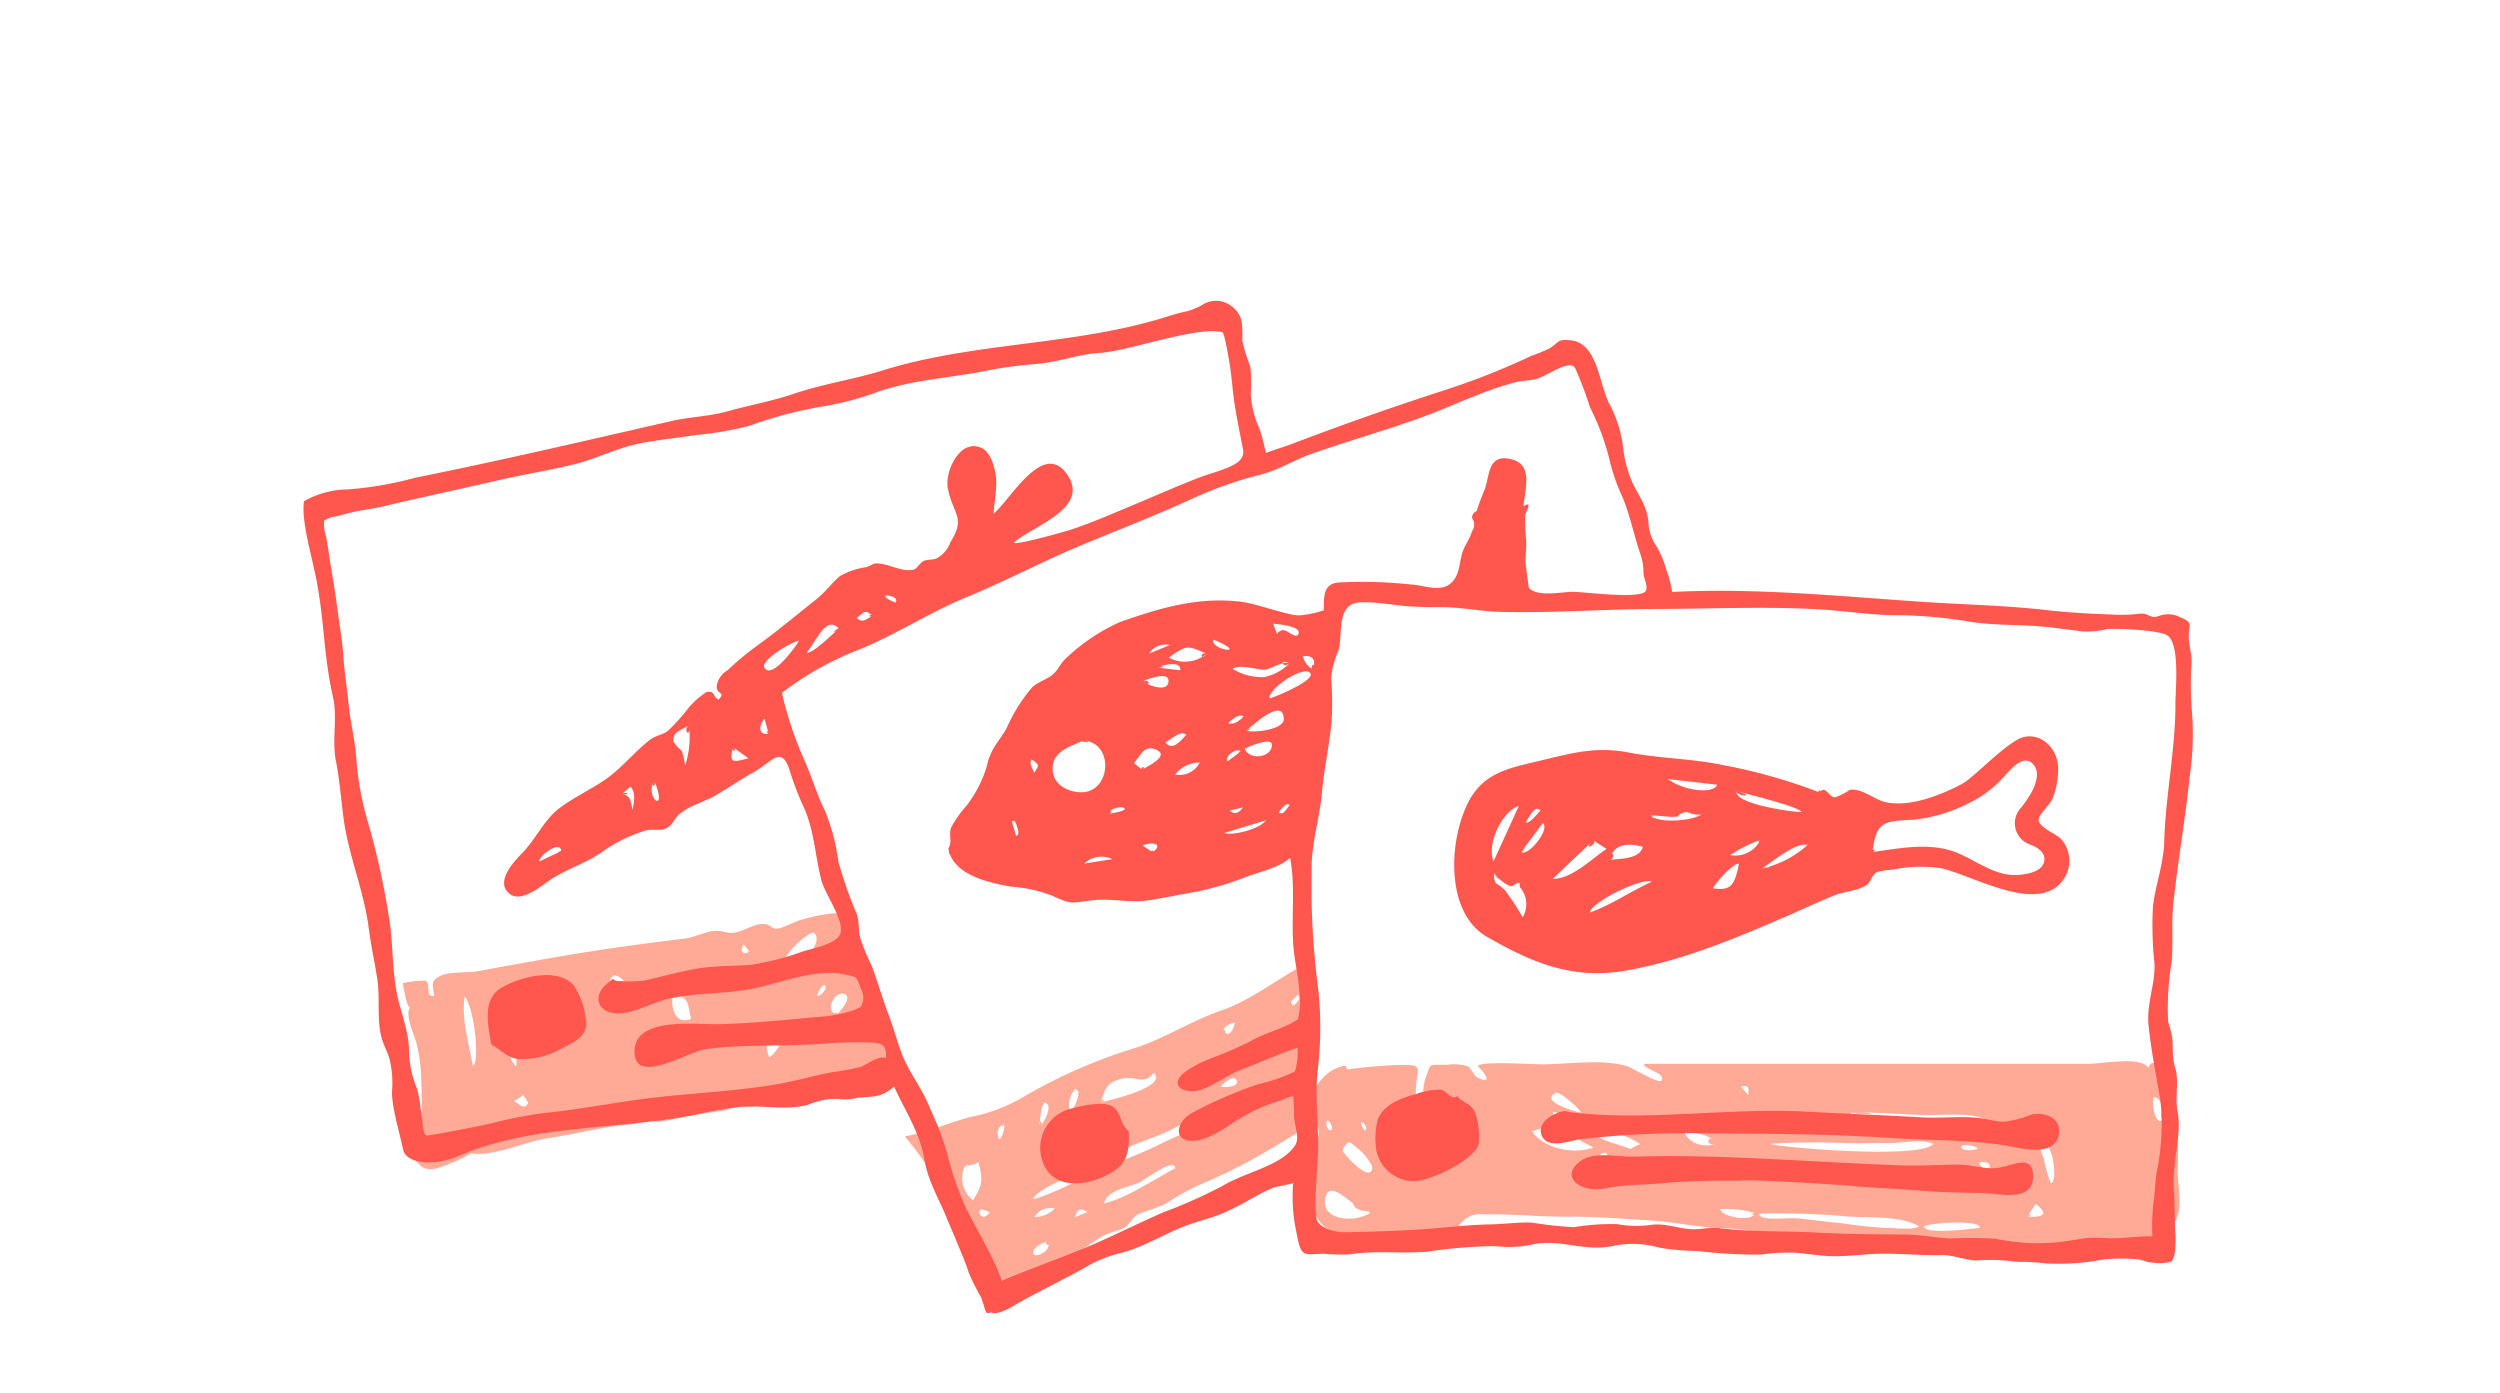 <svg id="HIW-1_Recipes" xmlns="http://www.w3.org/2000/svg" viewBox="0 0 244 136"><defs><style>.cls-1{fill:none;}.cls-2{fill:#ffaa96;}.cls-3{fill:#ff564d;}</style></defs><title>Illustrated-Icons_All-Icons</title><rect class="cls-1" width="244" height="136"/><g id="_62bmKF.tif" data-name="62bmKF.tif"><path class="cls-2" d="M95.091,122.974c-1.406.135-.537-1.515-0.883-2.363a16.338,16.338,0,0,0-1.09-1.263q-0.2-.858-0.381-1.72a0.48,0.48,0,0,1-.541-0.441,17.101,17.101,0,0,0-1.522-3.111,36.973,36.973,0,0,0-2.364-3.163c2.264-.4,4.22-1.327,6.425-1.897a16.435,16.435,0,0,0,5.033-1.887,51.409,51.409,0,0,1,11.227-4.912c2.754-.929,5.337-2.599,8.244-3.608,3.206-1.114,5.902-3.486,9.008-4.931v12.772a4.817,4.817,0,0,1,1.827-2.017,3.724,3.724,0,0,1,1.24-.427l0.203,0.372a47.427,47.427,0,0,1,5.063-.438c2.354-.042,1.79.201,1.634,1.972-0.12,1.357.003,2.722,1.248,3.568-0.405-1.553-.857-2.845-0.261-4.444,0.498-1.334.126-1.093,2.09-1.109a4.163,4.163,0,0,1,1.923.133c0.434,0.216.575,0.91,1.027,1.129,1.439,0.697.783-.4-0.001-1.132,0.185-.524,5.484-0.171,6.276-0.175,2.53-.014,5.884-0.553,8.313.184,0.37,0.112,3.086,1.734,3.316,1.416,0.552-.761-1.77-1.097-1.68-1.651h43.379c1.349,0,5.036-.781,5.842.388,0.493-1.279,1.258.33,1.738,0.913,0.745,0.905-.265,1.821-0.1,2.934,1.614-1.559,1.201,6.061,1.219,6.431,0.116,2.413.864,4.74-1.715,5.995-4.649,2.264-9.147,1.556-14.049,1.48-1.384-.021-2.772-0.311-4.111-0.402-0.286-.019-0.685-0.06-0.983-0.093-0.46-.052-1.639-0.468-1.977-0.472-0.156-.002-0.443.536-0.654,0.558-0.699.073-1.37,0.143-2.074,0.159a28.919,28.919,0,0,1-3.967-.403c-2.631-.298-5.204-0.331-7.88-0.576-2.338-.214-4.602-0.814-6.899-0.865-2.453-.055-4.782-0.628-7.278-0.774-2.725-.159-5.455-0.373-8.178-0.359-2.657.014-5.347-.288-7.984-0.216a2.387,2.387,0,0,0-2.306.976c-1.074,1.142-.443,1.044-2.468.918-1.923-.119-4.006-0.032-5.71-0.005-2.248.036-4.495,0.698-5.875-1.756-0.968-1.721-.429-4.552-0.106-6.393,0.148-.844.774-2.12,0.014-2.456-0.387-.171-3.644,1.946-4.256,2.279a54.137,54.137,0,0,1-6.688,3.405,22.152,22.152,0,0,0-3.508,1.921c-0.777.454-2.459,0.874-2.914,1.162-0.504.319-.765,0.989-1.292,1.276-0.516.282-1.348,0.415-1.94,0.718a23.105,23.105,0,0,0-2.804,1.948c-1.064.749-2.366,1.316-3.383,2.063-0.566.416-1.325,1.791-1.741,1.334a5.544,5.544,0,0,1-.096,1.121,4.364,4.364,0,0,1-.63.079,1.709,1.709,0,0,1-2.153-1.036c-0.164-.415.256-2.373-0.006-2.581-0.478-.379-1.935.817-1.836-0.53C94.868,122.996,95.055,123.463,95.091,122.974Zm5.677-5.899c2.971-.853,5.499-2.6,8.362-3.653a46.774,46.774,0,0,0,4.816-2.106c1.437-.718,3.437-1.192,4.339-2.571-1.275-.106-3.352,1.259-4.509,1.773-1.438.639-2.941,1.054-4.343,1.809-1.535.827-3.162,1.458-4.695,2.294-0.985.537-3.484,1.472-3.971,2.454C101.166,116.961,100.896,116.817,100.768,117.075Zm72.006-5.451c-0.036.279,14.708,1.607,15.92,0.015-1.168-.533-2.978-0.058-4.265-0.076-1.409-.02-2.816.042-4.216,0.004a73.166,73.166,0,0,0-7.439.057C172.764,111.7,173.649,111.558,172.774,111.624Zm7.841-3.13c1.067,1.842,3.815,1.09,5.693,1.067,1.11-.014,2.216-0.062,3.328-0.044,1.042,0.017,3.25.467,4.135-.19-0.91-.839-4.806-0.436-6.132-0.5q-3.512-.168-7.023-0.333C180.837,108.879,185.047,108.704,180.615,108.494Zm4.371,6.096c-0.087-.617-6.215-0.751-7.006-0.792a32.043,32.043,0,0,0-7.642.092c0.731,1.389,6.45.688,7.888,0.772,1.816,0.106,5.159.757,6.76-.071C184.977,114.523,184.838,114.667,184.986,114.591Zm-13.309,3.856c0.036,0.768,2.657.399,3.46,0.454,1.534,0.106,3.051.357,4.588,0.481a42.894,42.894,0,0,0,4.286.459c0.695-.012,2.818.257,3.284-0.154-1.834-1.087-4.93-.789-7.038-0.969a79,79,0,0,0-8.58-.273C171.683,118.57,172.166,118.435,171.678,118.447Zm-20.609-8.601a6.276,6.276,0,0,1-1.556.552c1.188,1.736,4.045,2.299,5.999,1.608a36.212,36.212,0,0,0-4.443-2.16C151.045,109.882,151.817,110.217,151.069,109.846Zm-43.657-2.252c0.893-.204,6.639-1.527,5.199-2.89-1.006,1.295-1.661.217-3.201,0.607-1.432.362-1.476,0.864-1.998,2.283C108.024,107.454,107.623,107.018,107.412,107.594Zm26.423,10.708c-0.237-.064-0.955-0.136-1.158-0.229-0.846-.385-0.229-0.339-0.881-0.827-0.828-.62-2.091-1.76-2.424-0.372-0.555,2.316,3.007,2.523,4.464,1.428C133.486,118.209,133.594,118.483,133.834,118.302Zm-39.623-4.558a2.721,2.721,0,0,0,.77,3.405c0.905-1.536.979-1.885,0.523-3.711a2.302,2.302,0,0,1-1.293.306C94.037,114.129,94.361,113.735,94.212,113.745Zm20.486,0.312c0.032-1.153-2.923,1.035-3.325,1.26-0.92.513-3.433,0.81-3.604,2.149,2.515-.68,4.63-2.253,6.93-3.409C114.7,113.994,112.418,115.202,114.698,114.056Zm16.268-1.821c0.391,0.641,2.674,3.11,2.955,1.86,0.119-.529-1.024-1.725-1.397-2.012-0.933-.716-0.792-0.887-1.558.152C131.103,112.46,131.183,111.941,130.966,112.235Zm8.973-1.767c0.417,0.749,2.853,3.328,2.876,1.741a3.096,3.096,0,0,0-1.313-1.802c-0.916-.702-0.723-1.028-1.563.062C140.07,110.702,140.157,110.187,139.94,110.469Zm19.172,1.68a7.483,7.483,0,0,1,.968-0.49,9.893,9.893,0,0,0-4.974-1.549c0.659,1.223,2.843,1.501,4.006,2.039C159.129,112.114,158.817,112.012,159.112,112.149Zm41.043,3.329c0.577-.104.265-1.971,0.202-2.41-0.023-.16-1.041-3.295-1.4-1.776a6.229,6.229,0,0,0,.517,1.767,14.075,14.075,0,0,0,.68,2.419C200.215,115.467,200.062,115.269,200.155,115.478ZM167.472,111.638c-0.726-1.175-2.239-.806-3.179-1.639,0.148,1.472,1.795,2.106,3.179,1.639C166.697,110.384,166.34,112.019,167.472,111.638Zm25.792,8.19c-0.008-.874-5.605-0.426-5.47-0.076,0.292,0.76,4.777.163,5.47,0.076C193.263,119.756,193.004,119.861,193.264,119.828Zm-38.934-11.217c0.077-.119-2.035-2.185-2.51-1.932-1.675.895,2.31,1.895,2.51,1.932C154.366,108.555,153.627,108.479,154.33,108.611Zm17.002,9.795a9.59,9.59,0,0,0-3.45-.382c0.214,0.779,3.077,1.264,3.45.382C170.785,118.298,171.137,118.866,171.332,118.406Zm38.882-11.335c-0.186.373-.044,2.3,0.662,2.35,0.429,0.03.31-2.337-.662-2.35C210.176,107.145,210.782,107.078,210.214,107.071Zm-12.341,11.708c1.444,0,2.215-.166.811-1.281l-0.811,1.281C198.307,118.779,198.223,118.226,197.872,118.779Zm-96.375-8.876c0.359-.261,1.088-1.629.752-2.106-0.631-.897-0.805,1.908-0.752,2.106C101.964,109.564,101.281,109.089,101.497,109.903Zm0.806,11.282c-0.402-.03-1.707.672-1.419,1.214,0.206,0.388,1.783-.322,1.419-1.214C101.614,121.134,102.603,121.922,102.303,121.186Zm3.033-14.524-0.35-.41a2.238,2.238,0,0,0-.574,2.152c0.588-.281.713-1.167,0.923-1.742C105.187,106.487,105.135,107.211,105.336,106.662Zm52.294,7.831c0.069,0.533,1.733.295,1.963-.199,0.369-.793-1.956.197-1.963,0.199C157.641,114.581,158.181,114.298,157.629,114.493Zm53.683-2.509a7.162,7.162,0,0,0-.412-3.098C211.789,106.847,211.698,112.853,211.313,111.984Zm-108.369,5.975a1.746,1.746,0,0,0-1.961.817A2.771,2.771,0,0,0,102.943,117.96ZM119.142,106.018c0.001,0.165,1.765.123,1.588-.472-0.25-.84-1.356.271-1.588,0.472C119.142,106.062,119.431,105.767,119.142,106.018Zm0.24-5.481c0.531,0.911,1.038-.104,1.139-0.698a1.293,1.293,0,0,0-1.139.698C119.721,101.119,119.583,100.325,119.382,100.537Zm-21.376,9.132a0.992,0.992,0,0,0-.435,1.529,2.157,2.157,0,0,0,.435-1.529C97.344,109.854,97.946,110.13,98.006,109.668Zm93.407,2.196c-0.053.528,1.252,0.437,1.561,0.274,0.277-.147-1.106-0.574-1.561-0.274C191.405,111.943,191.841,111.581,191.413,111.864Zm1.709,1.593a1.278,1.278,0,0,0,1.012.77c0.252-.804-0.248-0.869-1.012-0.77C193.286,113.666,193.365,113.427,193.122,113.458ZM95.698,117.976c-0.353.575,0.352,1.236,0.893,0.325l-0.893-.325C95.63,118.088,95.996,118.085,95.698,117.976Zm33.893-8.748c-0.633,1.186,1.205,1.649,0,0C129.431,109.528,129.863,109.601,129.591,109.229Zm37.936,0.776,0.515-.42c-0.883-.499-0.63-0.536-1.216-0.211l0.7,0.631C167.763,109.812,167.261,109.766,167.526,110.005Zm-10.882,2.376-0.679.482c0.815,0.44,1.395.469,0.679-.482C156.338,112.599,156.826,112.623,156.644,112.381Zm-5.027-3.898c-0.459.837,2.669,0.878,0,0C151.568,108.572,151.952,108.593,151.617,108.483Zm-25.4-10.256c0.351-.435.825-0.668,0.437-1.14-0.735.838-.767,0.522-0.437,1.14C126.485,97.895,126.103,98.013,126.217,98.227Zm-21.296,20.572,1.217-.508C105.413,117.873,105.154,117.973,104.92,118.799Zm72.035-9.431q0.441-.626-0.58-0.809c-0.071.642-.039,0.615,0.58,0.809C177,109.259,176.74,109.3,176.955,109.368Zm34.28,9.264-0.331-.406c-0.446.756,0.335,0.312,0.632,0.816,0.169-.213-0.471-0.198-0.301-0.411C211.082,118.444,211.043,118.873,211.235,118.632Zm-40.626-11.753c0.135-.818-0.022-0.983-0.696-0.833Zm-37.398,3.504c0.629-.453-1.104-1.66,0,0C133.307,110.314,133.057,110.151,133.212,110.383Zm63.864,4.027c-0.513.281-.542,0.439-0.122,0.871a0.511,0.511,0,0,0,.122-0.871C196.983,114.46,197.143,114.575,197.075,114.41Zm-55.021-6.638c-0.625.352,0.027,0.789,0.482,0.83l-0.482-.83C141.977,107.814,142.194,108.013,142.054,107.771Zm12.085,6.952c-0.878-.711-0.917.466,0,0C153.913,114.54,153.901,114.845,154.139,114.723Z"/><path class="cls-2" d="M45.813,112.554c-0.161.426-2.981,1.472-3.427,1.526-1.514.184-1.486-.726-2.514-1.685,1.581-.388,1.285-5.848,1.241-7.017a15.426,15.426,0,0,0-.473-3.583c-0.239-.888-1.142-2.759-0.62-3.467-0.32.025-.63-2.02-0.714-2.373a10.172,10.172,0,0,1,2.241-.244c0.515,0.312-.069,1.674.823,1.482-0.113-1.115-.373-1.406.478-1.882,0.972-.544,2.764-0.319,3.851-0.528,2.3-.443,4.593-0.838,6.89-1.249,4.359-.779,8.806-1.39,13.184-1.919,1.025-.124,2.093-0.73,3.095-0.769,0.599-.023,1.029.228,1.605,0.201,1.024-.048,2.199-1.009,3.225-0.848,0.658,0.103.576,0.507,1.229,0.421,0.601-.079,1.63-0.686,2.343-0.866a16.071,16.071,0,0,1,3.428-.637c2.996-.105.788,1.999-0.412,2.867a8.949,8.949,0,0,1,2.825,2.07c0.818,1.155.709,2.593,1.013,3.915,0.524,2.278,2.519,4.055.911,6.462-1.635,2.448-4.431,1.502-6.829,2.174-1.075.301-2.156,0.35-3.239,0.609-0.857.205-1.757,0.709-2.627,0.832-0.462.066-.969-0.144-1.4-0.046a9.425,9.425,0,0,1-2.078.516,34.586,34.586,0,0,0-4.138.717,7.148,7.148,0,0,1-1.805.23,6.738,6.738,0,0,0-.868-0.411c-0.078.006-.801,0.549-0.941,0.596a12.098,12.098,0,0,1-1.731.19c-2.373.358-4.718,0.921-7.099,1.292-2.371.37-5.05,1.805-7.463,1.423C45.632,113.032,46.086,112.597,45.813,112.554ZM79.369,90.985c-0.905.269-4.45,3.467-1.646,3.135,0.833-.099,2.748-2.456,1.646-3.135C79.16,91.047,79.519,91.077,79.369,90.985ZM61.729,108.301c-0.027-.687-7.036.369-7.78,0.887,1.53,0.814,6.219-.21,7.78-0.887C61.725,108.221,61.642,108.338,61.729,108.301Zm-15.57-4.146c0.756-.865.015-6.07-0.804-6.874-0.361,2.237.452,4.634,0.804,6.874C46.614,103.634,46.092,103.734,46.158,104.155ZM65.752,96.936c-0.326.759-.148,2.844,1.299,2.624,0.624-.095.338-0.097,0.214-0.991-0.166-1.197-.571-1.199-1.512-1.633C65.66,97.151,66.32,97.198,65.752,96.936ZM48.49,110.237c0.183,0.66,4.116.194,3.579-.444-0.522-.619-2.962-0.076-3.579.444C48.512,110.316,48.633,110.116,48.49,110.237ZM81.659,98.986c0.464-.318,1.803-2.01.455-2.007-0.744.002-1.616,1.743-.455,2.007C81.957,98.782,80.976,98.83,81.659,98.986Zm-2.306-3.93c0.47,0.18,2.364-1.929,1.44-2.012-0.688-.062-1.534,1.51-1.44,2.012C79.436,95.088,79.324,94.901,79.353,95.056ZM61.664,96.729c-0.175-.299-1.663-2.486-2.154-1.007-0.242.73,1.77,0.911,2.154,1.007C61.399,96.276,60.945,96.547,61.664,96.729Zm13.368,6.409c0.439,0.052,1.182-1.355,1.437-1.707-1.512.192-1.898,0.151-1.437,1.707C75.093,103.145,74.997,103.023,75.031,103.138Zm-23.9,4.964c0.57-.524.528-0.264-0.046-1.214l-0.919.577,0.965,0.637C51.324,107.926,50.768,107.862,51.132,108.102Zm-1.305-6.111a2.014,2.014,0,0,0,.554,2.091A2.845,2.845,0,0,0,49.826,101.991Zm23.422-8.994L72.582,92.17c-0.37.648-.237,0.974,0.666,0.827C72.975,92.658,72.713,93.084,73.248,92.997Zm7.346,3.296c-0.254-.5-0.84.592-0.814,0.926a1.123,1.123,0,0,0,.814-0.926C80.571,96.247,80.462,96.534,80.594,96.292Z"/></g><g id="_2yMdnJ.tif" data-name="2yMdnJ.tif"><path class="cls-3" d="M92.563,82.795c0.102-.159.223,1.463,0,0,0.426-.663-0.006-1.325.268-2.029a11.291,11.291,0,0,1,1.559-2.198,12.314,12.314,0,0,0,1.903-3.703A6.143,6.143,0,0,1,97.13,72.77c0.372-.562.793-1.107,1.128-1.725a16.093,16.093,0,0,1,2.476-3.953c0.654-.63,1.541-0.758,2.174-1.407,0.471-.482.608-0.96,1.131-1.435a18.85,18.85,0,0,1,5.234-3.523c3.914-1.386,7.751-2.532,11.967-1.978,1.539,0.202,4.52,1.358,5.598,1.31a9.878,9.878,0,0,0,2.343-.486c0.118-.843-0.275-2.539,1.412-2.72a45.117,45.117,0,0,1,7.06.187c1.516,0.093,3.159.909,4.195-.369,0.629-.776.602-1.866,0.892-2.78,0.209-.659.764-1.38,0.922-2.031a1.08,1.08,0,0,0,.019-1.277,0.652,0.652,0,0,1,.441-0.692,20.945,20.945,0,0,1,.778-2.094c0.505-1.469.343-3.328,2.289-3.04,2.529,0.375,1.687,2.805,1.495,4.666,1.013-.657.192,0.58,0.166,0.918a22.176,22.176,0,0,0,.113,2.494c0.033,0.771-.132,1.587-0.039,2.352-0.003-.023.271,2.145,0.292,2.171,0.746,0.932,3.167.417,4.276,0.405,1.026-.011,6.429.723,7.089-0.032,0.341-.39-0.148-1.274-0.177-1.747a5.464,5.464,0,0,0-.335-2.001c-0.622-1.832-.974-3.727-1.73-5.514a18.054,18.054,0,0,1-1.278-3.72A24.092,24.092,0,0,0,155.19,39.766a37.487,37.487,0,0,0-1.45-3.834c-0.531-.945-2.841.827-3.832,1.068-0.647.157-1.209,0.125-1.805,0.267-2.969.71-6.053,2.23-8.775,3.253-3.684,1.384-7.603,2.461-11.354,3.791-1.72.61-3.154,1.561-4.951,2.014a38.773,38.773,0,0,0-6.706,2.368c-3.483,1.6-6.891,2.918-10.418,4.369-3.92,1.612-7.682,3.633-11.611,5.244-3.748,1.537-7.098,3.816-10.883,5.266a30.54,30.54,0,0,0-7.091,4.051,35.962,35.962,0,0,0,2.209,6.609c0.731,1.601,1.19,3.314,2.004,4.916a19.915,19.915,0,0,1,1.293,4.914,40.912,40.912,0,0,0,1.791,5.126c0.264,0.73.15,1.586,0.338,2.339a20.804,20.804,0,0,0,1.071,2.605c0.622,1.556,1.06,3.204,1.64,4.725,0.458,1.201.78,2.341,1.238,3.667,0.703,2.038,2.172,3.746,2.914,5.756a28.028,28.028,0,0,1,1.569,4.083,31.636,31.636,0,0,0,1.596,4.843c0.872,2.34,5.731,9.369,3.557,10.476-1.605.817-1.12,0.664-1.798-1.099a20.608,20.608,0,0,1-1.209-2.431c-0.223-.866-1.794-4.458-2.128-5.281-0.836-2.054-1.787-3.493-2.178-5.716-0.479-2.723-1.838-4.632-2.949-7.096-1.425,1.134-1.927.912-3.597,1.089a4.846,4.846,0,0,1-1.913.102,7.01,7.01,0,0,0-2.907.578c-2.031.527-4.05,0.105-6.034,0.153a31.01,31.01,0,0,0-4.786.788c-7.748,1.543-15.93.905-23.239,4.038-2.592,1.111-5.188.722-5.456-.63-0.257-1.295-1.165-4.321-1.074-5.72a9.823,9.823,0,0,0-.228-3.017c-0.219-.846-0.609-1.393-0.83-2.29-0.425-1.73-.116-3.697-0.366-5.451-0.244-1.71-.617-3.264-0.838-5.017-0.466-3.695-1.934-7.019-2.444-10.636-0.272-1.929-.388-3.843-0.766-5.727-0.424-2.112.177-4.242-.309-6.364-0.863-3.762-.849-7.433-1.576-11.223-0.517-2.695-1.508-5.822-1.242-7.813A8.904,8.904,0,0,1,33.912,47.768,34.212,34.212,0,0,0,40.524,46.627C48.895,44.947,57.196,42.998,65.532,41.096c1.858-.424,3.658-0.444,5.498-0.957,2.151-.6,4.347-0.996,6.464-1.712,2.817-.953,5.88-1.407,8.649-2.271,8.723-2.723,18.32-2.439,27.005-5.023,0.887-.264,1.79-0.577,2.712-0.756a6.201,6.201,0,0,0,1.605-.692,2.448,2.448,0,0,1,2.765.224,2.388,2.388,0,0,1,.965,1.537,11.77,11.77,0,0,1,.051,1.791,16.022,16.022,0,0,0,.776,2.517,14.521,14.521,0,0,1,.049,2.684,9.501,9.501,0,0,0,.833,3.362c0.258,0.641.465,1.679,0.664,2.413,0.536-.236,1.861-0.633,2.406-0.841q1.061-.404,2.125-0.802,2.05-.765,4.111-1.502,4.161-1.487,8.366-2.85a72.347,72.347,0,0,0,8.905-3.493,18.316,18.316,0,0,0,1.713-.699c1.032-.632.76-0.951,2.116-0.81,2.551,0.265,2.712,3.955,3.687,6.048a12.216,12.216,0,0,1,1.386,4.152,12.089,12.089,0,0,0,.91,3.614c0.639,1.386,1.382,2.193,1.59,3.824a4.422,4.422,0,0,0,.832,2.523,9.847,9.847,0,0,1,.954,2.346,10.507,10.507,0,0,1,.533,2.049c8.448-.401,16.233.423,24.639,0.981,4.025,0.267,8.034.341,12.013,0.803,2.039,0.237,4.106.344,6.157,0.417a14.945,14.945,0,0,0,2.719-.062c1.087-.159.979,0.539,1.997,0.203a2.552,2.552,0,0,1,1.746-.009c1.588,0.648,1.227.698,1.151,1.796-0.057.82,0.293,1.826,0.274,2.737a32.567,32.567,0,0,0,.057,5.09,28.53,28.53,0,0,1-.256,6.158c-0.427,4.15-1.144,8.22-1.588,12.356-0.21,1.957.038,3.922-.189,5.872a26.852,26.852,0,0,0-.316,5.543c0.01,0.105.268,0.941,0.329,1.228,0.224,1.045.016,2.189,0.338,3.219,0.458,1.463-.04,2.902.274,4.484,0.321,1.614-.219,3.819-0.33,5.477a13.445,13.445,0,0,0-.027,2.446c0.057,0.491.022,0.98,0.047,1.474,0.039,0.774.033,1.547,0.073,2.316a8.716,8.716,0,0,1-.005,1.358,2.492,2.492,0,0,1-.352,1.458,3.956,3.956,0,0,1-1.771.116c-0.896-.03-0.819-0.277-1.775-0.345a17.989,17.989,0,0,0-3.091.035,23.172,23.172,0,0,1-5.578.389c-0.693-.085-1.391-0.122-2.088-0.16a6.751,6.751,0,0,1-1.237-.052,17.511,17.511,0,0,0-3.542-.072c-1.157-.053-2.245-0.559-3.416-0.531-2.05.048-4.136-.186-6.195-0.124-1.57.047-3.138,0.288-4.711,0.22-1.086-.047-2.241-0.236-3.353-0.335a19.704,19.704,0,0,0-3.338.19,50.027,50.027,0,0,1-6.238-.356,22.636,22.636,0,0,1-3.732-.335,9.208,9.208,0,0,0-4.332-.177,8.485,8.485,0,0,1-2.476.153c-1.904-.148-3.78-0.716-5.684-0.235a10.886,10.886,0,0,1-3.437.123,47.49,47.49,0,0,0-6.683.544c-2.523.216-5.095-.147-7.599,0.268a18.516,18.516,0,0,1-2.496-.075c-1.951.076-2.197,0.401-2.624-1.968a16.21,16.21,0,0,1-.339-4.931c-0.032.078-1.642,0.356-1.85,0.433a12.198,12.198,0,0,0-1.706.811c-1.037.578-2.075,1.159-3.16,1.643-1.105.494-2.286,0.758-3.423,1.16-2.368.837-4.398,2.232-6.866,2.83a12.501,12.501,0,0,0-3.439,1.448c-1.014.607-5.561,2.872-6.554,3.495-0.708.445-2.189,1.217-2.517,0.74-1.543-2.246-.886-2.141.477-2.764,1.903-.869,7.495-2.907,9.421-3.753,2.324-1.02,4.611-2.153,6.927-3.172a48.878,48.878,0,0,0,5.883-2.635c2.102-1.27,5.731-1.941,6.995-3.913,0.459-.716-0.02-1.746-0.113-2.838a16.035,16.035,0,0,0-.064-1.876c-0.06-.242-0.958.293-1.551,0.435a15.268,15.268,0,0,0-2.998,1.294c-1.508.767-3.228,2.289-4.892,2.515-2.356.32-2.093-1.769-.495-2.669a43.162,43.162,0,0,1,6.539-2.838,15.222,15.222,0,0,0,3.56-1.237,6.565,6.565,0,0,0,.246-2.296c-0.956.248-4.72,1.857-5.66,2.201-1.24.454-3.112,1.94-4.394,2.013-1.642.094-2.3-.859-0.827-1.938a12.128,12.128,0,0,1,2.459-1.263,37.674,37.674,0,0,0,3.851-1.67c1.285-.763,3.484-1.327,4.587-2.121a6.573,6.573,0,0,0,.162-2.698c-0.074-1.402-.416-2.764-0.552-4.126-0.289-2.903.212-6.07-.352-8.977-0.769.886-3.124,1.462-4.23,1.872a29.894,29.894,0,0,1-4.887,1.461c-1.523.269-3.03,0.574-4.559,0.826-1.991.328-3.754-.224-5.714,0.025-1.976.251-1.892,0.43-3.834-.463a13.809,13.809,0,0,0-3.987-.877C96.689,86.187,92.966,85.436,92.563,82.795ZM205.951,120.858c1.252,0.021,3.076-.245,4.127-0.185a19.1,19.1,0,0,1,.164-3.758c0.122-.956.084-1.48,0.244-2.491a22.181,22.181,0,0,0,.363-7.078c-0.409-2.405-.881-4.744-1.142-7.185-0.239-2.237.675-4.079,0.566-6.183a34.219,34.219,0,0,1-.142-5.545c0.28-2.207,1.033-4.065,1.101-6.367,0.132-4.451,1.096-8.915,1.089-13.352-0.002-1.418.446-5.499-.667-6.614-0.623-.624-5.101-0.778-6.001-0.706a8.228,8.228,0,0,1-2.405.231c-1.205-.147-2.407-0.322-3.615-0.445-2.586-.264-5.179-0.097-7.741-0.565a44.856,44.856,0,0,0-7.165-.573c-2.384-.047-4.702-0.422-7.082-0.564-5.23-.312-10.505-0.056-15.738-0.046-5.157.01-10.397,0.417-15.538,0.286-1.82-.046-3.835-0.475-5.76-0.463-1.182.008-2.258-.014-3.449-0.105-1.077-.082-4.129-0.627-5.101-0.224-1.537.637-1.01,3.07-1.435,4.604a8.007,8.007,0,0,0-.705,2.715,29.256,29.256,0,0,1,.056,3.996c-0.201,2.411-.745,4.735-0.96,7.162-0.215,2.438-1.036,4.981-.996,7.328a76.57,76.57,0,0,0,.64,11.799,35.063,35.063,0,0,1-.094,8.268c-0.189,2.471.093,4.699,0.082,7.155-0.01,2.178-.431,4.953-0.165,6.951,0.105,0.787,1.456,1.387,2.933,1.36,2.255-.041,4.696-0.116,6.862-0.249,2.402-.147,4.809-0.471,7.215-0.516,1.287-.024,2.748-0.226,4.009-0.174a37.873,37.873,0,0,0,4.099.448,22.354,22.354,0,0,1,4.247-.296,10.567,10.567,0,0,0,3.364.063c1.32-.164,2.506.345,3.798,0.425,1.058,0.066,1.746-.224,2.842-0.093,3.284,0.394,6.393.255,9.677,0.434,2.871,0.156,5.685.159,8.559,0.188,1.437,0.014,2.813.307,4.246,0.383a43.182,43.182,0,0,1,4.362.018,25.939,25.939,0,0,0,3.022.408,20.401,20.401,0,0,0,3.259-.078C203.717,120.899,203.198,120.703,205.951,120.858ZM98.942,52.973c0.044,0.054.179-.166,0,0,0.217,0.269,5.028-1.095,5.671-1.308,2.051-.68,4.201-1.63,6.221-2.471,2.135-.888,4.244-1.837,6.407-2.657,0.97-.368,2.9-0.819,3.694-1.539a1.186,1.186,0,0,0,.374-1.183c-0.276-1.432-.575-2.859-0.8-4.3-0.226-1.449-.294-2.921-0.557-4.364-0.029-.155-0.445-2.729-0.663-2.729-2.402-.63-9.177,1.866-11.964,2.021-2.051.115-4.048,0.912-6.083,1.068a44.258,44.258,0,0,0-5.321.736c-3.179.638-7.094,0.847-10.389,2.051a29.496,29.496,0,0,1-5.547,1.424A40.278,40.278,0,0,0,73.201,41.539a31.058,31.058,0,0,1-5.165.903c-1.925.298-3.852,0.488-5.709,0.86-1.943.389-3.97,1.39-5.802,1.882-2.397.644-5.126,1.054-7.658,1.642-3.812.884-7.644,1.681-11.449,2.598-0.91.219-2.388,0.397-3.294,0.633q-0.658.172-1.313,0.352a2.483,2.483,0,0,0-1.139.388,0.411,0.411,0,0,0-.05.148,4.113,4.113,0,0,0,.199,1.406c0.103,0.533.19,1.069,0.268,1.606,0.251,1.732.58,3.449,0.797,5.161,0.212,1.67.524,3.321,0.631,4.956,0.102,1.565.352,3.046,0.513,4.676,0.176,1.787.637,3.555,0.751,5.345a29.293,29.293,0,0,0,1.075,5.956,74.401,74.401,0,0,1,2.215,10.197c0.259,2.082.245,4.222,0.584,6.287,0.318,1.933,1.173,3.805,1.263,5.773a9.956,9.956,0,0,0,.781,3.935,10.82,10.82,0,0,1,.353,2.004c0.203,0.887.151,2.579,0.643,2.574,0.412-.004,4.952-0.883,6.266-1.183a41.317,41.317,0,0,1,5.318-1.027c3.606-.363,7.183-1.107,10.805-1.513,3.883-.436,7.562-0.605,11.31-1.199,1.923-.305,3.811-0.86,5.721-1.239a24.341,24.341,0,0,0,2.814-.51c0.782-.256,1.677-1.14,2.543-0.895,0.074-1.471-.58-1.466-1.724-1.51a41.933,41.933,0,0,0-4.597.131c-3.755.278-7.533,0.018-11.255,0.513-1.653.22-6.677,3.451-6.952,0.521-0.354-3.764,5.922-2.9,8.184-2.95,3.516-.077,6.956-0.479,10.441-0.768,0.665-.055,3.088-0.509,3.512-1.02a1.801,1.801,0,0,0-.068-1.679c-0.465-1.337-.436-1.111-1.522-1.376-2.638-.642-6.142.75-8.669,1.304-2.896.635-5.865,0.42-8.701,1.087-1.548.364-3.577,1.589-5.182,1.379-1.649-.216-2.045-1.675-0.803-2.779,1.145-1.018.301-.293,1.491-0.353a12.738,12.738,0,0,0,2.255-.051c1.807-.396,3.597-0.932,5.457-1.214,1.621-.246,3.328-0.192,4.965-0.329a25.961,25.961,0,0,0,5.142-1.333c0.838-.243,3.301-0.734,3.582-1.736,0.368-1.314-1.529-3.871-1.861-5.178-0.655-2.58-.684-5.08-1.917-7.556a34.025,34.025,0,0,1-1.277-3.456c-0.781-2.081-1.675-.514-3.345.422-1.273.713-2.449,1.514-3.697,2.256-1.127.67-2.701,1.057-3.677,1.931-0.528.473-.616,1.134-1.376,1.387-0.604.2-1.237-.018-1.88,0.17a14.377,14.377,0,0,0-4.211,2.066c-1.45,1.027-3.076,1.543-4.612,2.438-1.02.594-3.127,2.593-4.367,1.708-1.598-1.14.355-3.196,1.187-4.048,1.22-1.25,2.126-3.182,3.462-4.239,1.293-1.023,3.035-1.852,4.448-2.789,1.731-1.148,2.91-2.743,4.526-3.993,0.535-.414,1.198-0.484,1.7-0.829a19.027,19.027,0,0,0,2.083-2.307,7.594,7.594,0,0,1,1.754-1.534c0.837-.142.523,0.368,1.158,0.743,0.789-.794-0.258-0.453-0.169-1.35a2.139,2.139,0,0,1,1.045-1.51,29.561,29.561,0,0,1,2.677-2.248c2.092-1.491,3.958-3.081,5.989-4.681,0.89-.702,1.506-1.601,2.326-2.277a7.235,7.235,0,0,1,2.535-.861c0.797-.256.62-0.497,1.649-0.295,1.065,0.209,2.04.78,3.069,0.517,0.153-.039.604-0.675,0.87-0.807,0.407-.201.933-0.098,1.349-0.299a2.874,2.874,0,0,0,1.275-1.514c1.541-2.5.323-2.625-.228-5.267-0.338-1.621,1.168-4.981,3.311-3.958,1.024,0.488,1.408,2.391,1.413,3.361,0.005,1.007-.21,2.029-0.265,3.037,1.663-1.345,4.81-7.201,7.17-3.846C106.499,49.632,100.66,51.383,98.942,52.973Zm6.763,19.312c-1.296.605-2.985,1.026-2.972,2.761,0.011,1.516,1.489,2.297,2.855,2.279,2.869-.037,3.17-4.907.117-5.04C105.172,72.535,107.412,72.36,105.705,72.286Zm20.167-7.554c-0.561-.249-1.92.554-2.306,0.614-0.752.118-2.475-.598-3.253-0.056a5.468,5.468,0,0,0,3.098.793,4.915,4.915,0,0,0,2.46-1.352C124.801,64.257,125.122,65.299,125.872,64.732Zm-1.957,3.435c0.546-.128,4.894-1.933,3.863-2.563-0.821-.502-4.031,1.648-3.863,2.563C124.005,68.146,123.772,67.386,123.916,68.167Zm-2.303,3.142c0.792,0.25,3.739-.086,3.688-1.167-0.1-2.131-3.046.701-3.688,1.167C121.914,71.404,122.329,70.789,121.612,71.309Zm-43.606-8.768c-0.629,0-3.755,1.896-3.418,2.575,0.689,1.388,3.189-2.194,3.418-2.575C77.923,62.541,77.621,63.182,78.007,62.541ZM67.237,70.804c-0.962.568-1.56,0.613-1.523,1.551a3.446,3.446,0,0,0,.818.903,8.411,8.411,0,0,1,.337,1.484,9.099,9.099,0,0,0,.368-3.938C66.568,71.2,67.46,72.197,67.237,70.804Zm50.543-6.996c-1.913-.824-1.905-0.895-3.717.379a3.361,3.361,0,0,0,3.717-.379C117.139,63.531,117.112,64.596,117.78,63.808Zm-6.309,11.308c0.534-.325,3.053-1.506,1.066-2.043-0.893-.242-1.271.707-1.862,1.406l0.796,0.637C112.026,74.779,111.134,74.845,111.472,75.116Zm10.011-2.088c0.309,1.064,2.206,1.031,2.599.004,0.524-1.374-2.139-.147-2.599-0.004C121.506,73.109,122.243,72.79,121.482,73.028ZM81.877,61.353c-1.233-1.351-2.203,1.219-3.121,2.3,0.343,0.357,2.671-1.917,3.121-2.3C81.727,61.188,80.86,62.219,81.877,61.353Zm29.635,5.109c0.364,0.346,2.353,1.173,2.527.14,0.212-1.26-2.197-.218-2.527-0.14C112.284,67.194,112.363,66.262,111.512,66.461Zm3.186,9.129a2.202,2.202,0,0,0,2.398-1.17A3.008,3.008,0,0,0,114.698,75.591Zm4.787,5.712c1.018,0.292,3.595-.474,4.067-1.243Zm-47.94-8.366c-0.444,1.621.026,1.449,1.506,1.073l-1.506-1.073C71.395,73.483,72.036,73.287,71.545,72.937Zm55.067-10.89c0.807-.957-2.03-1.136-2.367-1.176l0.384,0.983c0.764-.892,1.203.217,1.983,0.193C126.671,61.977,125.951,62.067,126.612,62.047ZM63.852,76.171c-1.007,1.747,1.424,3.446,0,0C63.436,76.894,64.128,76.838,63.852,76.171Zm51.935-4.46c-0.469-.27-0.636-0.208-2.037.753C114.345,73.184,114.903,72.696,115.788,71.712ZM60.685,77.499c0.958,0.12.83,0.853,1.079,1.548,0.082-.781.343-1.584-0.218-2.276l-0.861.728C61.742,77.631,61.044,77.196,60.685,77.499Zm57.739-15.089c-0.373,1.063,3.737,1.592,0,0C118.401,62.475,118.956,62.637,118.424,62.41Zm-12.6,21.874,2.74-.427A2.428,2.428,0,0,0,105.824,84.284ZM128.097,65.316c0.4-.897.046-1.383-0.929-1.281a1.986,1.986,0,0,0,.929,1.281C128.466,64.487,127.79,65.029,128.097,65.316Zm-15.608,17.85c1.196-.841-0.172-1.052-0.963-0.632l0.963,0.632C112.755,82.979,112.138,82.936,112.488,83.166ZM85.168,60.106c-0.762-.651-0.773-0.401-1.561.217,0.606,0.507.865,0.138,1.561-.217C84.841,59.827,84.688,60.351,85.168,60.106ZM54.779,83.064c-0.079-1.138-2.299.533-2.121,1.009l2.121-1.009C54.772,82.975,54.072,83.401,54.779,83.064Zm58.105-17.916,2.307,0.272c0.105-1.05-1.89-.443-2.307-0.272C113.653,65.239,113.701,64.813,112.884,65.148Zm-4.779,14.278c3.398-.417.694-1.171,0,0C108.718,79.351,108.437,78.866,108.105,79.427Zm-33.079-7.805-0.411-1.49c-0.592.729-.634,1.617,0.411,1.49C74.858,71.014,74.79,71.65,75.026,71.622Zm39.148-8.661a1.878,1.878,0,0,0-2.028.835Zm7.219,7.021c-0.338-.445-1.225.257-1.503,0.602,0.659,0.171.952-.218,1.503-0.602C121.343,69.915,121.047,70.222,121.393,69.982Zm-20.688,4.125c-0.322.365,0.074,0.893,0.239,1.318,0.508-.792.504-0.738-0.239-1.318C100.642,74.178,100.947,74.294,100.706,74.106Zm20.387-.754c-0.312-.441-1.634.428-1.265,0.945l1.265-.945C121.033,73.268,120.671,73.667,121.093,73.352ZM99.061,80.082l-0.308.089L99.173,81.585c0.505-.147.001-1.09-0.112-1.503C98.959,80.111,99.191,80.556,99.061,80.082Zm-12.628-22.003c-0.178.326,0.728,0.611,0.98,0.744,0.303-.556-0.594-0.687-0.98-0.744C86.402,58.136,86.863,58.142,86.433,58.078Zm38.347,21.186c0.461,0.395.746-.29,1.102-0.687-0.36-.344-0.803.394-1.102,0.687C124.872,79.343,125.08,78.97,124.781,79.264Zm-4.778-.153c0.552,0.424.923,0.248,1.312-.31Z"/><path class="cls-3" d="M110.17,110.407c0.104,2.387-.321,3.446-2.394,4.407-2.019.935-4.929,1.234-5.949-1.262a3.951,3.951,0,0,1,2.905-5.395c0.919-.246,3.068-0.73,3.902-0.132,0.848,0.609.673,1.741,1.537,2.383C110.202,111.119,109.969,110.258,110.17,110.407Z"/><path class="cls-3" d="M177.555,77.327c0.697-.699.852,0.416,1.533,0.499a6.308,6.308,0,0,0,1.448-.734c1.164-.208,2.381.96,3.532,1.206,2.739,0.586,6.269-1.178,7.392-1.771s3.286-3.004,5.307-4.263c1.957-1.219,4.15.552,4.108,2.804a7.677,7.677,0,0,1-.554,2.88c-0.354.75-1.333,1.527-1.351,2.038-0.028.787,1.784,1.396,2.223,1.935a3.191,3.191,0,0,1,.433,3.518c-2.182,4.206-9.061-.057-12.232-0.711a13.483,13.483,0,0,0-4.719.16,5.929,5.929,0,0,0-1.51.243c-0.525.306-.504,0.882-0.941,1.205-0.888.657-2.177,0.635-3.222,1.062-1.532.626-3.031,1.333-4.549,1.992-5.128,2.222-10.227,4.359-15.731,5.335-5.247.931-9.24-.787-13.61-3.306-4.155-2.396-3.699-9.694-1.69-13.336,1.389-2.519,3.63-3.072,6.239-3.682,3.401-.796,5.874-1.619,9.327-0.951,3.02,0.584,6.282.594,9.218,1.232a52.56,52.56,0,0,1,9.348,2.647C177.9,76.981,177.259,77.196,177.555,77.327Zm5.197,5.829c2.47-.32,4.9-0.856,7.38-0.22,2.171,0.556,4.161,2.48,6.516,2.467,0.76-.004,2.448-0.184,2.813-1.145s-0.594-1.555-1.279-1.819a2.192,2.192,0,0,1-.977-3.55,10.085,10.085,0,0,0,1.239-1.882c0.31-.715.689-1.851-0.143-2.549-0.945-.793-2.088.684-2.779,1.417a10.879,10.879,0,0,1-3.279,2.467,15.238,15.238,0,0,1-5.398,1.654c-2.957.177-3.716,0.082-4.093,3.16C183.122,83.107,182.82,82.601,182.752,83.155Zm-36.945,2.012c0,1.369.301,0.883,1.09,1.737a25.781,25.781,0,0,1,1.722,2.618,2.513,2.513,0,0,0-.235-2.886c-0.135-.135.03-0.394-0.1-0.458-0.267-.132-0.591.422-0.892,0.302a3.655,3.655,0,0,1-1.585-1.313C145.807,85.52,146.866,86.322,145.807,85.167Zm9.71-3.148-3.985,3.757c1.824,0.054,3.853-1.98,5.262-2.922l-1.277-.835C154.258,83.206,156.03,82.354,155.518,82.019Zm5.706,4.041c-0.864-.486-5.932,1.984-6.062,3.004C157.367,88.282,159.187,86.957,161.224,86.06ZM148.233,78.674c-1.427.366-3.182,3.458-2.468,5.409ZM169.743,84.347c-0.298-.371-2.276,1.706-2.552,2.357,2.022,0.298,2.07-.591,2.552-2.357C169.689,84.279,169.552,85.047,169.743,84.347Zm-12.648-.414c1.019-.155,2.877-0.026,3.253-1.276-1.462-.439-2.906-0.294-3.253,1.276C157.726,83.837,157.386,82.619,157.096,83.933Zm12.409-6.723c-0.319,1.248,5.375,2.046,6.299,2.046-0.003-.481-5.587-1.828-6.299-2.046C169.381,77.694,171.647,77.867,169.504,77.21Zm-1.902-.623-4.83-.553C164.438,77.245,167.274,77.5,167.602,76.588Zm4.329,8.18a9.586,9.586,0,0,0,4.504-2.314c-1.284-.249-3.418,1.687-4.504,2.314C173.719,84.485,172.249,84.584,171.932,84.767Zm-10.834-5.167c0.786,0.786,4.135.525,4.964-.113a2.134,2.134,0,0,1-1.167-.153,0.966,0.966,0,0,0-1.139.355c-0.867.122-1.775-.129-2.658-0.089C161.682,80.185,161.31,79.591,161.098,79.6ZM171.814,81.975a13.318,13.318,0,0,0-2.945,1.478,2.709,2.709,0,0,0,2.945-1.478C171.405,82.137,171.721,82.301,171.814,81.975Zm-23.336,1.169c0.637,0.518,2.871-2.231,2.099-2.812l-2.099,2.812C148.559,83.21,149.178,82.207,148.478,83.144Zm0.39-2.927c0.351,0.345,1.228-.861,1.485-1.118-0.626-.619-1.115.822-1.485,1.118C148.93,80.278,149.351,79.831,148.868,80.217Z"/><path class="cls-3" d="M152.975,108.52c7.678,0.971,15.607-.438,23.329-0.022,3.726,0.201,7.451.331,11.176,0.556,1.79,0.108,3.569-.113,5.356.032,0.929,0.075,1.864.383,2.789,0.398a11.15,11.15,0,0,0,2.676-.717c1.253-.262,2.954.346,2.643,1.984-0.359,1.893-2.828,1.51-4.154,1.241-3.914-.793-7.903-0.644-11.924-0.91-6.034-.4-12.006-0.431-17.927-0.458a94.142,94.142,0,0,0-12.695.559c-0.984.134-3.128,1.001-3.739-.296-0.799-1.696,2.371-2.759,2.471-2.368C153.693,108.611,152.965,108.48,152.975,108.52Z"/><path class="cls-3" d="M169.948,115.23c-2.563,0-5.086-.001-7.64.25-1.277.126-2.567,0.139-3.833,0.24-0.893.072-1.7,0.302-2.598,0.347-1.757.088-3.587-1.256-1.678-2.709,1.37-1.042,3.604-.424,5.209-0.472,8.756-.267,17.461.56,26.204,0.856,1.903,0.065,3.66-.074,5.527-0.08,1.366-.004,2.613.532,3.996,0.302,1.304-.217,3.35-1.396,3.292.9-0.063,2.52-3.28,1.616-4.904,1.58-2.15-.048-4.304-0.07-6.448-0.261-2.238-.199-4.521-0.245-6.743-0.476-0.903-.094-10.405-0.663-10.385-0.478C168.39,115.23,169.95,115.252,169.948,115.23Z"/><path class="cls-3" d="M142.268,106.945c0.125,0.547,1.322.67,1.699,1.639a7.245,7.245,0,0,1,.356,3.108c-0.537,1.602-4.928,3.711-6.498,3.591a3.773,3.773,0,0,1-3.458-2.849,7.303,7.303,0,0,1,.107-3.2c0.595-1.469,2.358-2.1,3.729-2.453a6.983,6.983,0,0,1,2.446-.43c0.497,0.072,1.043,1.169,1.619.593C142.303,107.097,142.214,106.999,142.268,106.945Z"/><path class="cls-3" d="M47.947,101.935c-0.33-1.898-.912-4.431,1.017-5.546,1.819-1.052,5.465-2.017,7.038-.21a7.565,7.565,0,0,1,1.217,3.836c-0.1,1.289-1.349,1.774-2.559,2.402a7.713,7.713,0,0,1-4.149.932c-1.082-.139-1.645-0.927-2.564-1.414C47.873,101.507,48.076,102.003,47.947,101.935Z"/></g></svg>